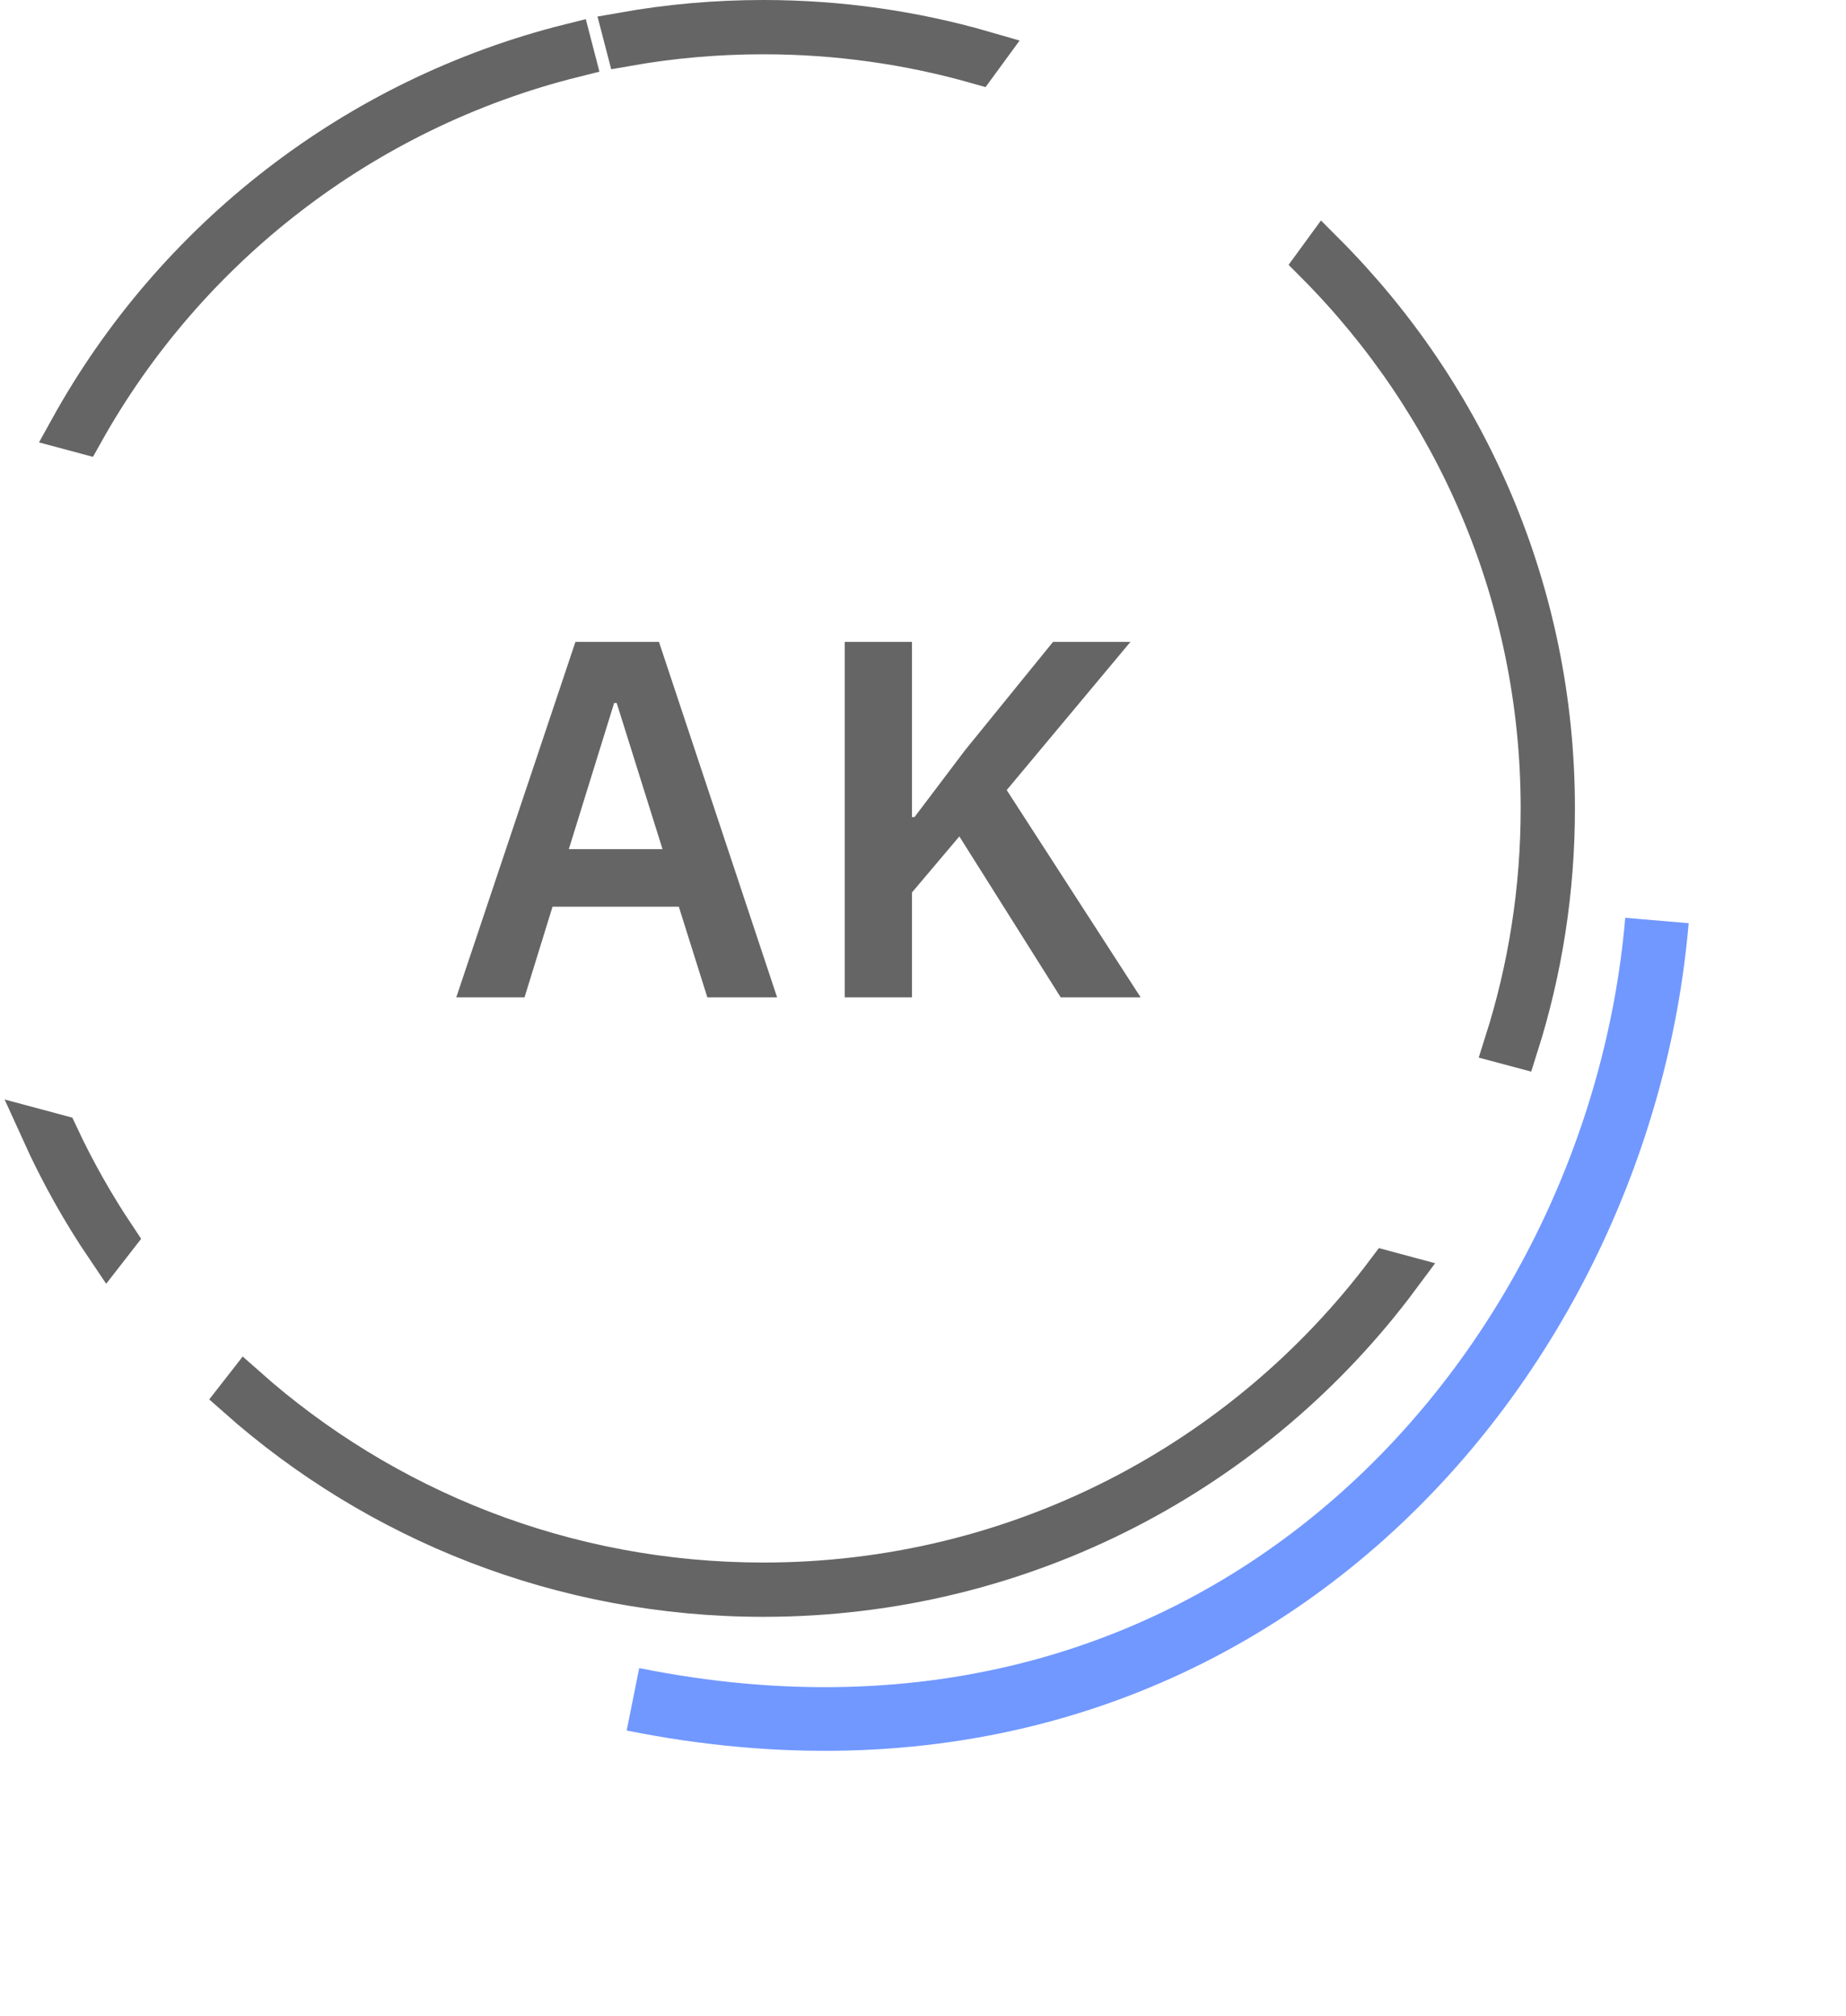 <svg width="87" height="95" viewBox="0 0 87 95" fill="none" xmlns="http://www.w3.org/2000/svg">
<path d="M33.336 47L31.992 42.728H26.04L24.72 47H21.504L27.12 30.248H31.056L36.624 47H33.336ZM29.064 33.128H28.944L26.808 40.016H31.224L29.064 33.128ZM45.213 39.416L42.981 42.056V47H39.813V30.248H42.981V38.504H43.101L45.477 35.36L49.629 30.248H53.277L47.445 37.232L53.757 47H49.989L45.213 39.416Z" fill="#656565"/>
<path d="M46.403 2.473C43.094 1.514 39.595 1 35.976 1C33.732 1 31.535 1.198 29.4 1.576L29.541 2.118C31.63 1.75 33.78 1.558 35.976 1.558C39.47 1.558 42.85 2.044 46.052 2.953L46.403 2.473Z" stroke="#656565" stroke-width="2"/>
<path d="M62.041 12.38L62.374 11.924C69.08 18.633 73.225 27.883 73.225 38.097C73.225 41.997 72.621 45.757 71.5 49.288L70.961 49.144C72.07 45.658 72.668 41.947 72.668 38.097C72.668 28.068 68.611 18.983 62.041 12.38Z" stroke="#656565" stroke-width="2"/>
<path d="M65.378 59.958C58.688 68.868 48.009 74.635 35.976 74.635C26.605 74.635 18.055 71.138 11.571 65.382L11.227 65.823C17.807 71.652 26.476 75.193 35.976 75.193C48.271 75.193 59.174 69.261 65.958 60.114L65.378 59.958Z" stroke="#656565" stroke-width="2"/>
<path d="M5.06 58.797L5.42 58.334C4.397 56.805 3.487 55.195 2.701 53.515L2 53.327C2.867 55.242 3.892 57.071 5.06 58.797Z" stroke="#656565" stroke-width="2"/>
<path d="M3.332 20.213L3.888 20.362C8.751 11.654 17.085 5.133 27.029 2.652L26.889 2.112C16.75 4.643 8.259 11.312 3.332 20.213Z" stroke="#656565" stroke-width="2"/>
<path d="M78.09 43.378C76.305 64.436 58.035 85.75 29.83 80.08" stroke="#7198FF" stroke-width="3"/>
</svg>
